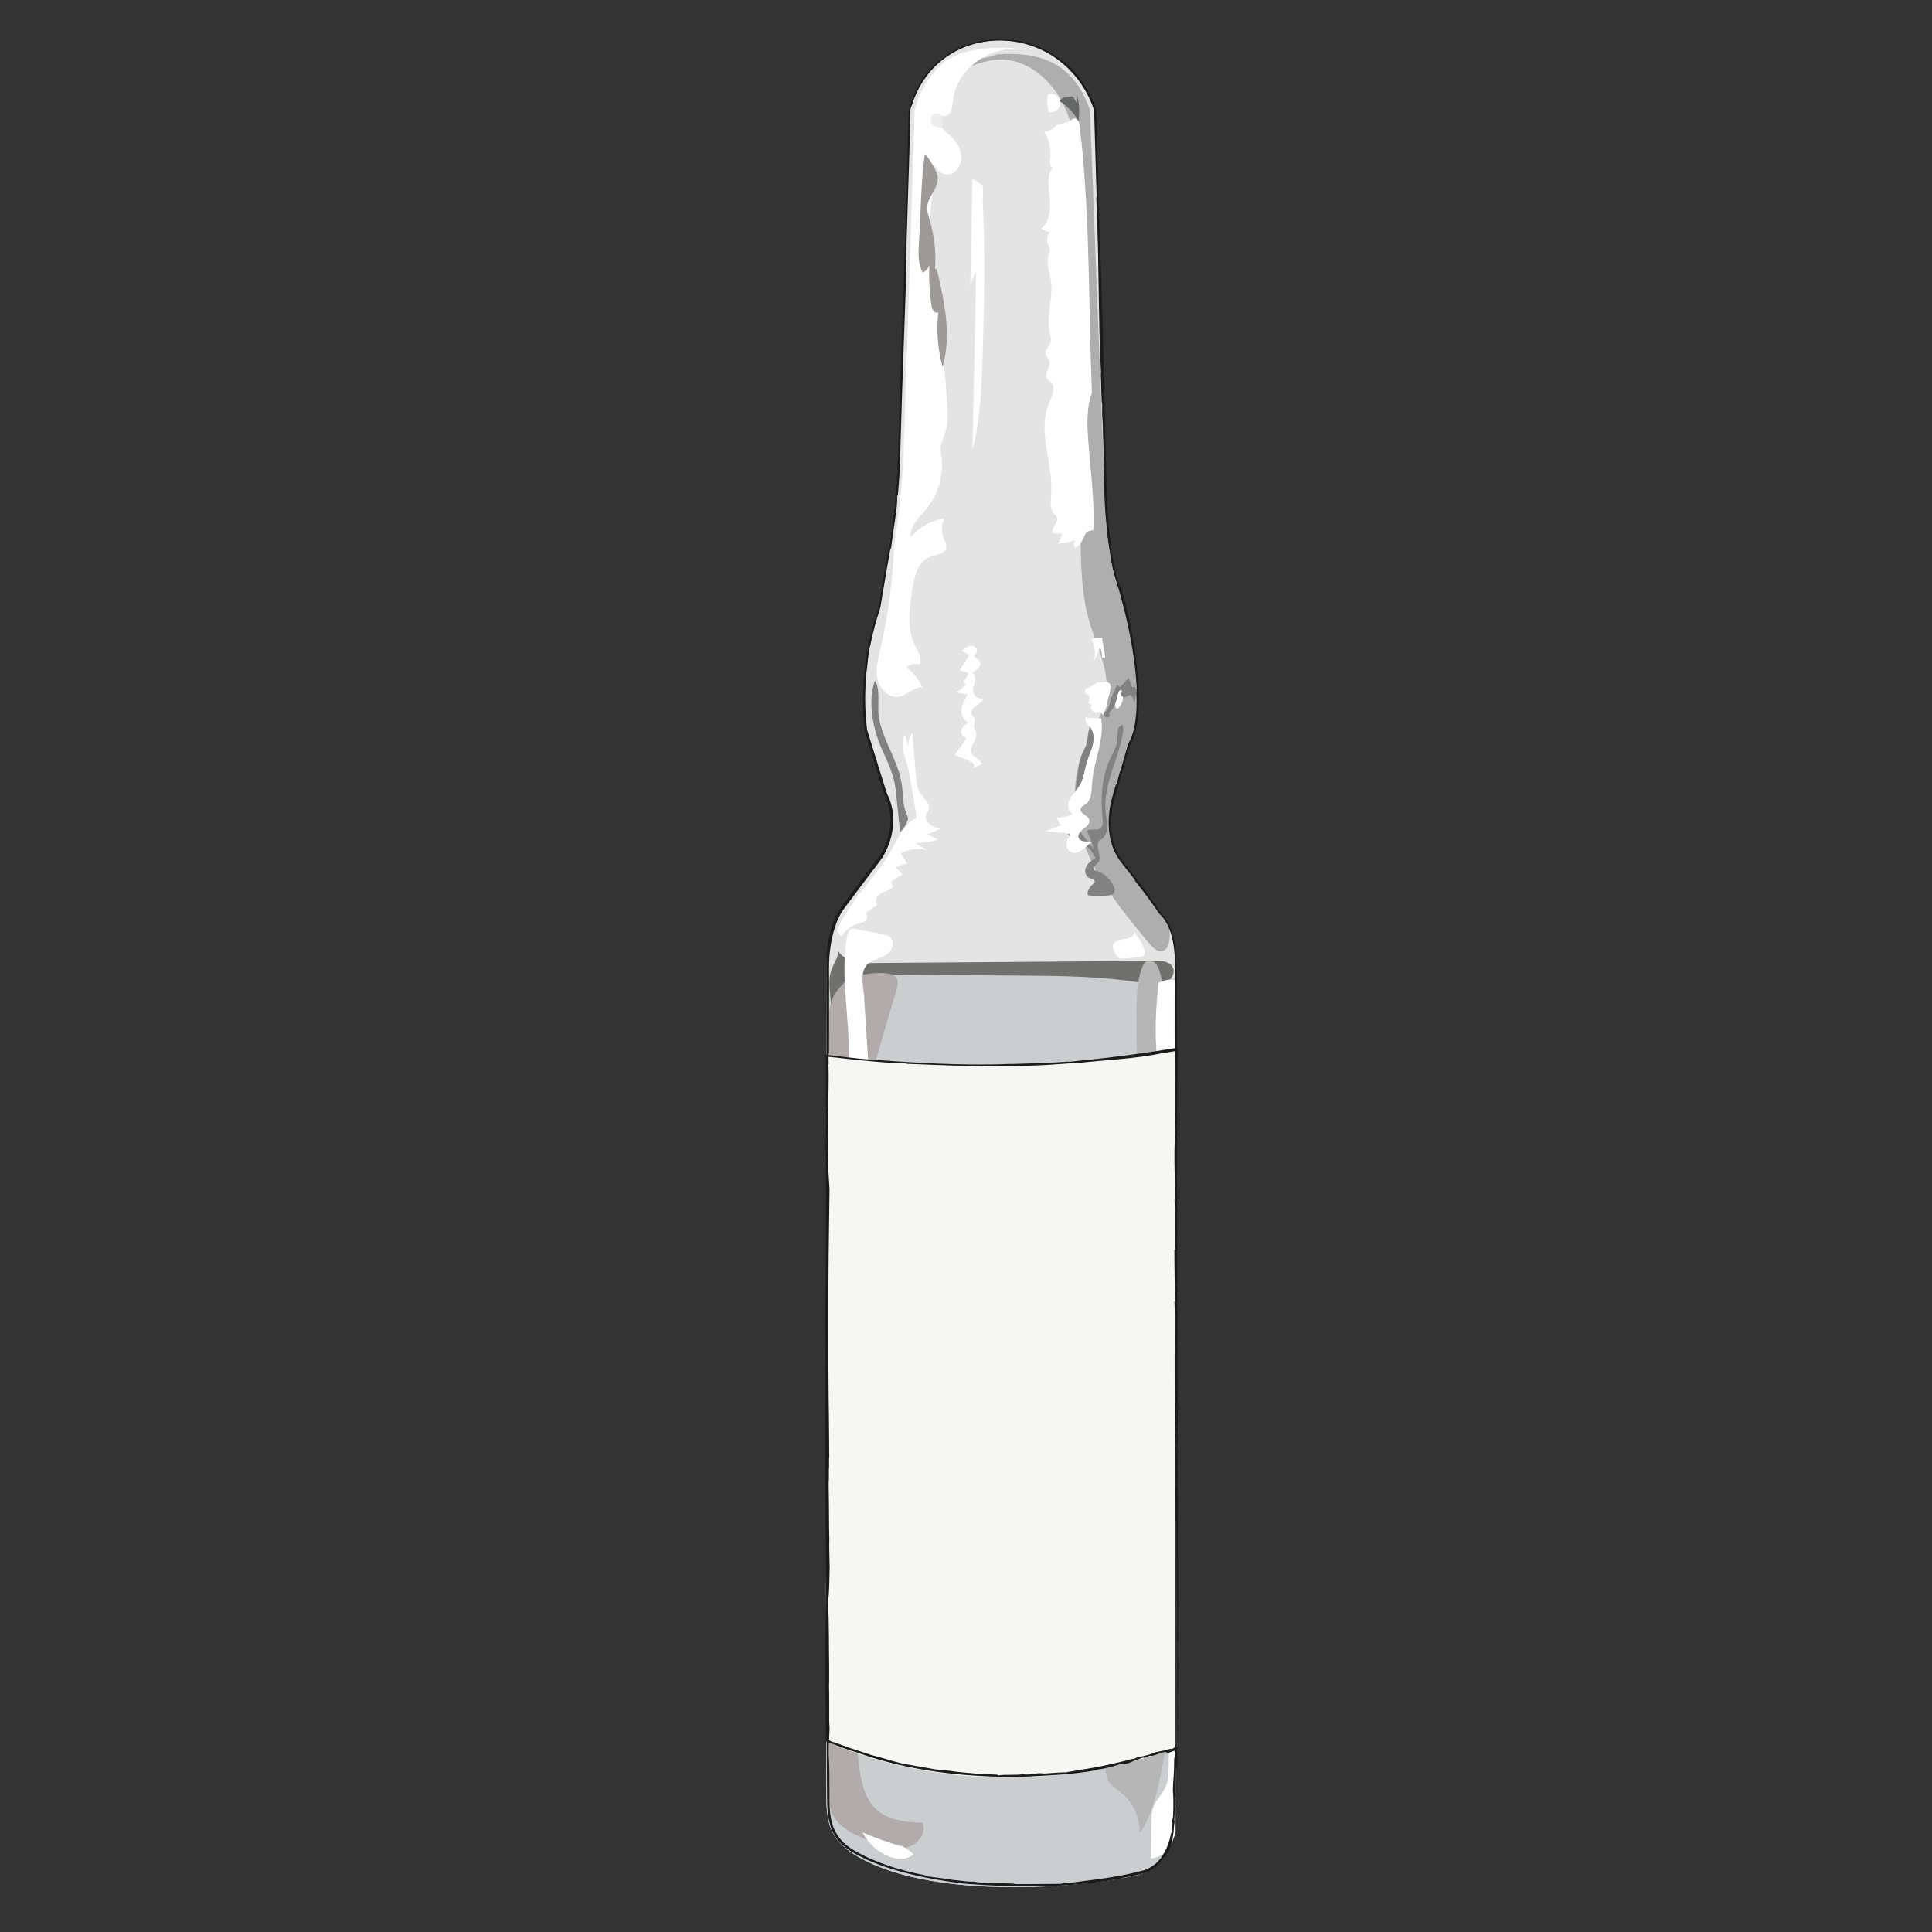 <?xml version="1.0" encoding="iso-8859-1"?>
<!-- Generator: Adobe Illustrator 24.3.0, SVG Export Plug-In . SVG Version: 6.00 Build 0)  -->
<svg version="1.1" xmlns="http://www.w3.org/2000/svg" xmlns:xlink="http://www.w3.org/1999/xlink" x="0px" y="0px"
	 viewBox="0 0 400 400" style="enable-background:new 0 0 400 400;" xml:space="preserve">
<rect x="0" y="0" width="400" height="400" fill="#333333" stroke="none"/>
<style type="text/css">
	.st0{fill:#E4E4E4;}
	.st1{fill:#CACECE;}
	.st2{fill:#70706E;}
	.st3{fill:#AEAEAE;}
	.st4{fill:#FFFFFF;}
	.st5{fill:#B6B6B6;}
	.st6{fill:#B2ABAB;}
	.st7{fill:none;}
	.st8{fill:#676868;}
	.st9{fill:#F6F7F5;}
	.st10{fill:#1B1B1B;}
	.st11{fill:#828282;}
	.st12{fill:#EDEDED;}
	.st13{fill:#9E9A9A;}
</style>
<g id="&#x672C;&#x4F53;">
	<g>
		<path class="st0" d="M243.37,379.28c0,0-0.32,1.36-1.15,3.02c-0.01,0.01-0.01,0.01-0.01,0.01c-0.94,1.89-2.53,4.18-5.04,5.33
			c-4.72,2.16-43.01,7.28-60.41-3.77c-4.04-2.7-5.52-5.26-5.66-10.79c-0.12-5.17-0.02-152.21,0-171.09c0-1.3,0-1.99,0-1.99
			s-0.13-7.91,3.51-12.54s7.55-9.89,7.55-9.89s4.58-6.47,1.08-13.21c-2.16-6.74-4.05-13.21-4.05-13.21s-0.12-0.75-0.22-2.09
			c-0.32-4.02-0.53-13.34,2.92-23.26c1.89-9.31,3.64-21.17,4.04-29.13c0.31-5.96,1.52-44.55,2.11-63.46
			c0.2-6.3,0.32-10.42,0.32-10.42c2.07-7.74,7.65-12.4,14-13.92c1.13-0.26,2.28-0.43,3.44-0.5c8.46-0.52,17.39,4.25,20.85,14.42
			l1.89,74.15c0,0,0,18.88,3.5,25.89c2.63,8.96,5.26,25.48,1.62,31.28l-3.23,11.06c0,0-2.56,7.95,1.88,13.48
			c4.45,5.53,7.82,10.52,7.82,10.52s0.77,0.55,1.57,2.05c0.15,0.28,0.3,0.59,0.44,0.94c0.7,1.68,1.29,4.2,1.23,7.84
			c-0.01,0.44-0.01,1.33-0.02,2.6v0.31C243.25,227.13,243.37,379.28,243.37,379.28z"/>
	</g>
	<path class="st1" d="M243.37,379.28c0,0-0.32,1.36-1.15,3.02c-0.01,0.01-0.01,0.01-0.01,0.01c-0.94,1.89-2.53,4.18-5.04,5.33
		c-4.72,2.16-43.01,7.28-60.41-3.77c-4.04-2.7-5.52-5.26-5.66-10.79c-0.12-5.17-0.02-152.21,0-171.09
		c16.36-1.25,32.78-1.56,49.18-0.92c7.7,0.3,15.39,0.81,23.07,1.53v0.31C243.25,227.13,243.37,379.28,243.37,379.28z"/>
</g>
<g id="&#x30C4;&#x30E4;">
	<path class="st2" d="M180.529,199.385c19.583-0.151,39.167-0.303,58.75-0.454c1.28-0.01,2.797,0.106,3.455,1.203
		c0.742,1.237-0.256,2.921-1.601,3.443s-2.848,0.242-4.269-0.005c-8.374-1.458-16.92-1.525-25.42-1.589
		c-10.554-0.079-21.107-0.158-31.661-0.236c-2.028-0.015-4.535,0.276-5.27,2.165c-0.416,1.069-0.066,2.262,0.207,3.377
		c1.318,5.385,0.682,11.226-1.762,16.201c0.723-1.471-0.362-5.69-0.462-7.385c-0.151-2.574-0.291-5.149-0.421-7.725
		c-0.11-2.182-0.62-4.778-0.142-6.931c0.357-1.61,1.552-2.811,1.627-4.514C175.061,199.217,178.048,199.405,180.529,199.385z"/>
	<path class="st3" d="M242.12,194.59c-0.1,0.92-0.43,1.97-1.3,2.28c-1.06,0.37-2.08-0.58-2.79-1.44
		c-4.59-5.5-9.24-11.08-12.28-17.57s-4.35-14.1-2.01-20.87c1.61-4.66,4.87-8.8,5.32-13.71c0.46-5.01-2.09-9.72-3.51-14.55
		c-1.72-5.85-1.77-12.04-1.82-18.14c-0.18-23.28-0.35-46.56-0.53-69.84c-0.04-5.78-0.11-11.7-2.15-17.11
		c-2.03-5.41-6.46-10.3-12.17-11.2c-4.47-0.7-7.84,1.75-11.97,2.18c1.79-2.57,5.892-1.914,9.562-3.384
		c8.46-0.52,15.718,1.384,19.178,11.554l2.89,74.15c0,0,0,18.88,3.5,25.89c2.63,8.96,5.26,25.48,1.62,31.28l-3.23,11.06
		c0,0-2.56,7.95,1.88,13.48c4.45,5.53,7.82,10.52,7.82,10.52s1.09,0.77,2.01,2.99C242.2,192.96,242.21,193.77,242.12,194.59z"/>
	<path class="st4" d="M218.779,19.786c-0.529-0.328-1.179-0.453-1.792-0.345c-0.238,1.214-0.188,2.483,0.143,3.674
		c0.87,0.287,1.923-0.209,2.255-1.063c0.332-0.854-0.109-1.931-0.945-2.307"/>
	<path class="st4" d="M221.42,25.083c-0.496,0.369-2.552,0.635-2.968,1.092c-0.588,0.645-1.43,1.053-2.301,1.114
		c1.037,1.559,1.514,3.482,1.326,5.344c-0.079,0.782-0.198,1.744,0.447,2.193c-1.228,1.603-0.873,3.854-0.635,5.859
		c0.281,2.361,0.165,5.102-1.659,6.627c0.516,0.418,1.16,0.678,1.822,0.735c-0.626,0.644-0.834,1.66-0.512,2.498
		c0.125,0.325,0.322,0.625,0.385,0.968c0.105,0.565-0.17,1.12-0.311,1.677c-0.41,1.619,0.314,3.281,0.571,4.931
		c0.533,3.423-0.964,6.944-0.307,10.346c0.165,0.854,0.461,1.754,0.15,2.566c-0.298,0.78-1.135,1.427-0.975,2.247
		c0.105,0.538,0.621,0.907,0.792,1.427c0.391,1.188-1.138,2.497-0.533,3.592c0.214,0.387,0.64,0.601,0.934,0.93
		c1.009,1.127,0.138,2.855-0.457,4.246c-2.526,5.909,0.977,12.652,0.447,19.057c-0.108,1.311-0.331,2.81,0.553,3.783
		c0.214,0.236,0.488,0.429,0.623,0.717c0.516,1.098-1.324,2.245-0.872,3.371c0.643,0.029,1.285,0.058,1.928,0.087
		c-0.102,0.76-0.414,1.492-0.892,2.092c1.227-0.085,2.442-0.347,3.595-0.774c-0.288,0.467-0.309,1.087-0.054,1.573
		c0.991-0.046,1.798-1.912,2.199-2.819s0.99-0.418,1.708-0.899c0.254-6.723-0.966-14.394-1.273-21.115
		c-0.11-2.418,0.105-5.312,0.914-7.29c-0.745-17.757-0.317-35.583-2.336-53.241c-0.087-0.757-0.048-2.295-0.463-2.934
		C222.725,24.247,222.297,24.432,221.42,25.083z"/>
	<path class="st5" d="M235.285,209.51c0.222,22.641,0.445,45.281,0.667,67.922c0.052,5.283,0.104,10.571-0.189,15.847
		c-1.351,24.342-10.012,48.384-7.014,72.578c0.14,1.127,0.323,2.298,0.978,3.225c0.61,0.862,1.556,1.41,2.382,2.069
		c2.514,2.005,3.984,5.253,3.83,8.465c2.181-3.133,3.228-6.905,4.044-10.635c3.557-16.248,3.434-33.047,3.296-49.679
		c-0.218-26.187-0.436-52.375-0.654-78.562c-0.087-10.429-0.17-20.898-1.522-31.257c-0.254-1.944-0.185-8.883-2.135-10.262
		C235.427,196.716,235.266,207.546,235.285,209.51z"/>
	<path class="st6" d="M178.041,232.195c-1.219,5.083-2.298,10.223-2.62,15.441c-0.281,4.557,0.017,9.128,0.226,13.689
		c1.58,34.516-1.996,69.266,2.126,103.572c0.437,3.639,1.142,7.612,3.945,9.973c2.495,2.102,6.007,2.37,9.265,2.541
		c0.919,2.068-0.946,4.51-3.141,5.061c-2.195,0.551-4.483-0.202-6.621-0.945c-3.526-1.227-7.41-2.767-8.969-6.159
		c-0.834-1.815-0.85-3.884-0.85-5.882c-0.005-27.348-0.011-54.696-0.016-82.044c-0.001-6.011-0.002-12.022-0.004-18.033
		c-0.004-18.406-0.007-36.813-0.011-55.219c-0.001-3.304,0.1-6.904,2.208-9.447c2.108-2.543,5.754-3.348,8.923-3.303
		c4.769,0.067,3.42,2.453,2.304,6.191C182.376,215.768,180.021,223.934,178.041,232.195z"/>
	<path class="st4" d="M228.402,132.06c-0.819-0.108-1.663-0.022-2.444,0.248c0.811,1.467,0.965,3.281,0.413,4.864
		c0.472-1.053,0.944-2.106,1.416-3.159c0.245,0.695,0.389,1.426,0.425,2.162c0.208-0.01,0.417-0.02,0.625-0.03
		c-0.224-1.363-0.448-2.726-0.672-4.089"/>
	<path class="st4" d="M229.439,141.511c-1.009-0.274-2.223-0.503-2.989,0.21c-0.386,0.36-0.562,0.888-0.691,1.4
		c-0.208,0.828-0.333,1.677-0.371,2.529c1.272,0.275,2.383,1.205,2.879,2.409c1.276-1.864,1.443-4.43,0.42-6.444"/>
	<path class="st4" d="M232.495,143c-0.429-0.173-0.977,0.061-1.149,0.49c-0.139,0.348-0.047,0.743-0.101,1.113
		c-0.059,0.406-0.293,0.767-0.375,1.169c-0.082,0.402,0.077,0.919,0.481,0.993c0.993-0.776,1.42-2.204,1.015-3.398"/>
	<path class="st4" d="M234.797,193.158c-0.154,0.928-1.329,1.205-2.263,1.314c-0.934,0.108-2.109,0.515-2.118,1.455
		c-0.002,0.239,0.08,0.469,0.162,0.694c0.261,0.714,0.606,1.507,1.322,1.761c0.362,0.128,0.76,0.09,1.142,0.051
		c0.894-0.092,1.788-0.184,2.682-0.275c0.441-0.045,0.938-0.123,1.188-0.489c0.279-0.409,0.107-0.963-0.095-1.415
		c-0.495-1.111-1.116-2.165-1.849-3.135"/>
	<path class="st4" d="M243.37,379.28c0,0-0.32,1.36-1.15,3.02c-0.01,0.01-0.01,0.01-0.01,0.01c-0.96,1.35-2.23,2.3-3.92,2.47
		c0.02-2.34,0.04-4.69,0.06-7.03c0.01-1.4,0.03-2.84,0.62-4.1c0.54-1.16,1.51-2.07,2.11-3.19c0.86-1.62,0.89-3.53,0.9-5.36
		c0.15-22.71,0.05-45.42-0.3-68.12c-0.24-15.43-0.58-30.85-0.93-46.27c-0.1-4.49-0.2-8.99-0.3-13.48c-0.1-4.21-0.19-8.41-0.49-12.61
		c-0.22-3.22-0.56-6.44-0.66-9.66c-0.11-3.83,0.14-7.67,0.55-11.48c1.4-0.64,2.55-0.8,3.5-0.57
		C243.25,227.13,243.37,379.28,243.37,379.28z"/>
	<path class="st4" d="M184.566,196.492c0.434-0.799,0.4-1.916-0.296-2.503c-0.399-0.336-0.935-0.448-1.447-0.548
		c-1.811-0.354-3.622-0.708-5.433-1.062c-0.431-0.084-0.904-0.163-1.288,0.051c-0.469,0.261-0.623,0.851-0.718,1.379
		c-1.844,10.232,1.742,20.896-0.301,31.09c-0.285,1.423-0.624,3.082,0.324,4.181c0.105-0.778,1.406-0.72,1.782-0.03
		s0.144,1.534-0.041,2.298c-0.184,0.763-0.271,1.68,0.291,2.229c2.753-2.023,2.804-6.043,2.588-9.453
		c-0.378-5.961-0.756-11.922-1.133-17.883c-0.132-2.082-0.902-4.739,0.545-6.419C180.777,198.268,183.446,198.555,184.566,196.492z"
		/>
	<path class="st4" d="M186.727,382.317c-2.758-0.835-5.475-1.81-8.135-2.919c1.167,2.298,3.221,4.131,5.637,5.029
		c1.621,0.603,3.669,0.7,4.865-0.55c-1.011-0.955-2.213-1.708-3.514-2.202"/>
	<path class="st4" d="M277.888,249.573c-0.18,0-0.36,0-0.539,0"/>
	<path class="st7" d="M155.62,75.488c0.045-0.287-0.555-0.248-0.474,0.03"/>
	<path class="st7" d="M255.775,80.36c-0.09,0-0.18,0-0.27,0"/>
	<path class="st4" d="M201.321,37.293c-0.143,7.363-0.286,14.726-0.428,22.089c0.239-1.114,0.648-2.192,1.207-3.186
		c-0.25,12.32-0.5,24.641-0.751,36.961c1.618-6.521,1.908-13.289,2.113-20.005c0.066-2.167,0.124-4.335,0.174-6.503
		c0.126-5.498,0.201-10.998,0.11-16.496c-0.046-2.81-0.155-5.616-0.267-8.424c-0.029-0.731,0.251-2.77-0.103-3.3
		C203.242,38.231,201.332,36.715,201.321,37.293z"/>
	<path class="st8" d="M223.007,21.446c-0.134-0.212-0.671-1.144-0.805-1.356c-0.535-0.299-0.688,0.114-1.3,0.065
		s-1.295,0.236-1.51,0.81c1.632,0.989,2.988,2.429,3.876,4.118c0.328-1.856,0.207-3.789-0.35-5.589L223.007,21.446z"/>
	<g>
		<path class="st9" d="M243.35,361.97c-22.177,7.918-48.788,8.749-72.308-1.431c-0.04-28.71,0.018-105.849,0.038-142.049
			c24.156,3.173,50.093,2.903,72.24-0.98C243.29,252.09,243.33,327.82,243.35,361.97z"/>
		<g>
			<g>
				<g>
					<g>
						<polygon class="st10" points="244.019,361.97 244.056,361.765 243.952,361.235 						"/>
						<path class="st10" d="M243.787,358.482c-0.019,0.102-0.05,0.053-0.069,0.157l0.297,2.047
							C244.183,359.771,243.675,359.085,243.787,358.482z"/>
						<path class="st10" d="M243.817,357.879c0.069-0.795-0.07-1.124-0.117-1.309C243.807,356.848,243.667,358.052,243.817,357.879z
							"/>
						<path class="st10" d="M243.733,287.938c0.003,0.074,0.006,0.172,0.009,0.246C243.747,288.06,243.742,287.98,243.733,287.938z"
							/>
						<path class="st10" d="M243.257,269.69l-0.111-0.191c0.199,3.404-0.002,7.245,0.085,10.847l-0.039-0.244
							c-0.041,9.137,0.146,17.564,0.232,26.63c-0.012-0.141-0.045-0.189-0.057-0.335c0.039,0.437,0.11,0.922,0.1,1.413
							c-0.025,0.128-0.052-0.137-0.063-0.295c-0.183,1.914,0.118,5.623-0.024,6.82c0.02,0.538,0.096,0.776,0.154,0.476
							c0.048,7.096,0.085,14.687,0.231,21.914c-0.025,0.348-0.075,0.411-0.138,0.316c0.299,6.177,0.182,12.651,0.135,18.972
							c0.078,0.242,0.083-0.645,0.164-0.022c0.097-2.032-0.192-3.721-0.05-5.565l0.075,0.236c0.048-1.341-0.19-0.272-0.093-1.663
							c0.063-0.548,0.096,0.137,0.102-0.118c-0.032-2.85,0.036-5.823-0.148-8.506c0.164-0.663,0.005-3.062,0.162-4.116
							c-0.065-0.737-0.048-1.477-0.157-1.758c0.085-9.975-0.076-20.166-0.066-30.384c-0.318-4.782,0.059-10.508-0.049-16.184
							c0.011-0.039,0.023-0.032,0.033,0.006c-0.079-1.85-0.116-4.546-0.078-6.755l-0.134-1.871
							c0.273-13.288,0.076-26.868,0.188-40.365c0.044-7.678,0.085-14.893,0.125-22.044l-3.31,0.537
							c-0.901,0.152-1.803,0.296-2.709,0.418c-1.809,0.266-3.622,0.527-5.451,0.747c-3.653,0.481-7.361,0.861-11.171,1.24
							c0.017-0.032-0.104-0.042,0.279-0.077c-4.293,0.33-8.217,0.405-12.268,0.53l0.012-0.032
							c-10.062,0.454-20.94-0.306-30.614-1.02c-1.178-0.13-2.374-0.238-3.613-0.392c-1.28-0.157-2.61-0.32-4.023-0.494
							c0.026,9.628,0.055,20.221,0.083,30.266l-0.063-0.029c0.13,10.012-0.206,19.687-0.108,29.677
							c-0.146,10.273,0.355,21.126,0.161,31.486c-0.311,6.41,0.349,14.83,0.028,20.851c-0.243,6.185-0.287,12.278-0.236,18.37
							c0.046,3.046,0.091,6.092,0.137,9.15l0.048,2.309c-0.035,0.124,0.078,0.146,0.174,0.178l0.276,0.104l0.539,0.202l1.078,0.404
							l2.16,0.808c0.724,0.26,1.468,0.469,2.202,0.706c5.359,1.937,10.942,3.21,16.531,3.998c5.596,0.779,11.195,1.051,16.715,1.098
							c5.21-0.345,11.023-0.398,16.762-1.539l-0.219-0.037c1.049-0.084,2.18-0.389,3.213-0.659c1.024-0.314,1.951-0.593,2.628-0.574
							l-0.211,0.067c1.126-0.077,2.397-1.008,3.091-1.007l0.149-0.134c1.28-0.392,0.179,0.053,1.183-0.197
							c0.371-0.117,0.097-0.195,0.891-0.369c0.287,0.334,3.101-1.068,3.314-0.715c-0.698,0.232,1.144-0.215-0.397,0.387
							c0.46-0.109,2.595-0.841,2.344-0.939c0.119-0.239,0.894-0.675-0.442-0.361l-0.216,0.212c-0.48,0.02-0.353,0.048-0.542,0.005
							c-1.695,0.545-1.98,0.437-3.211,0.762c0.013,0,0.026-0.001,0.01,0.012c-0.789,0.396-1.976,0.633-2.644,0.801l-0.285,0.005
							c-0.441-0.031-1.865,0.841-1.413,0.441c-3.488,0.92-7.529,1.86-11.532,2.387c-0.272,0.092-1.037,0.205-1.62,0.302
							c-0.586,0.081-0.993,0.139-0.542,0.191c-1.036-0.133-4.017,0.192-5.132,0.228c0.04-0.023,0.086-0.05,0.26-0.052
							c-2.173-0.17-2.541,0.457-4.58,0.163c-0.311,0.233-3.674,0.026-4.821,0.248c-0.249-0.062-0.331-0.115-0.24-0.156
							c-1.821-0.052-3.737-0.115-5.574-0.315c-0.919-0.087-1.822-0.151-2.683-0.25c-0.859-0.114-1.681-0.223-2.444-0.324
							c-0.659-0.032-1.386-0.086-2.135-0.193c-0.744-0.134-1.517-0.272-2.279-0.409c-0.762-0.133-1.513-0.264-2.212-0.386
							c-0.696-0.141-1.345-0.251-1.914-0.303c-0.904-0.258-2.107-0.513-3.366-0.913c-1.263-0.385-2.626-0.755-3.899-1.071
							c0.084,0.014,0.167,0.034,0.253,0.043c-1.404-0.459-2.983-0.976-4.451-1.457c-1.449-0.536-2.792-1.028-3.773-1.316
							c-0.088-0.074-0.183-0.145-0.285-0.214c-0.099-0.068-0.08-0.084-0.108-0.115c-0.024-0.018,0-0.059,0.012-0.087l0.017-0.037
							l0.014-0.212c0.028-0.592,0.058-1.234,0.088-1.878c-0.133-1.985-0.093-5.993-0.213-9.022c0.133-0.464-0.056-2.499,0.137-2.656
							c-0.37-8.487-0.237-18.982,0.047-28.046l0.014,0.131c-0.106-1.176-0.339-2.531-0.476-3.728
							c0.017-0.118,0.049-0.104,0.048,0.147c-0.035-1.656,0.155-3.204,0.12-4.857c0.032,0.014,0.032,0.014,0.062,0.282
							c-0.085-1.551,0.155-3.207,0.006-5.038l0.051-0.103l-0.071-1.165c0.064,0.028,0.16,0.073,0.139,0.695
							c0.066-14.212-0.261-28.882-0.209-43.473l0.06,0.535l-0.108-2.829c0.032,0.016,0.048,0.15,0.062,0.285
							c0.109-3.604-0.07-7.344-0.042-10.856c0.031,0.016,0.093,0.548,0.128,0.056c-0.173-2.6,0.227-4.176-0.134-5.478
							c0.017-0.121,0.098-0.203,0.127,0.061c-0.118-7.234-0.109-14.661-0.049-21.949c-0.032-0.706-0.065-1.423-0.099-2.172
							l0.706,0.06l1.02,0.105c0.682,0.076,1.369,0.153,2.06,0.23c1.383,0.144,2.78,0.29,4.181,0.435
							c2.803,0.267,5.621,0.499,8.358,0.556l-0.035,0.063c8.157,0.326,16.816,0.703,25.279,0.4c3.514-0.102,5.882-0.297,9.403-0.544
							l0.094,0.074c5.897-0.729,12.482-0.868,18.561-2.203l-0.405,0.178c0.576-0.207,2.069-0.391,2.638-0.511
							c0.014,0.345,0.052,0.58,0.155,0.422l-0.089,1.111c0.389,4.212-0.177,7.665,0.075,12.826l-0.07-0.339
							c0.054,1.372,0.098,2.972,0.034,3.988c-0.01-0.159-0.031-0.085-0.049-0.411c-0.275,4.298,0.031,9.081,0.021,13.616
							l-0.13-0.514c0.153,2.192,0.012,6.212,0.082,9.094l-0.061-0.175l0.086,1.458l-0.123,0.038
							C243.135,262.502,243.241,266.031,243.257,269.69z"/>
						<path class="st10" d="M243.404,307.515c0.001-0.011,0.003-0.027,0.004-0.04C243.397,307.363,243.398,307.418,243.404,307.515z
							"/>
						<path class="st10" d="M238.582,362.943c0.168-0.039,0.306-0.071,0.447-0.104C238.989,362.829,238.724,362.907,238.582,362.943
							z"/>
					</g>
				</g>
			</g>
		</g>
	</g>
	<g>
		<g>
			<g>
				<g>
					<g>
						<polygon class="st10" points="244.019,361.968 244.056,361.564 243.952,360.518 						"/>
						<path class="st10" d="M243.786,355.088c-0.019,0.201-0.05,0.104-0.069,0.309l0.297,4.039
							C244.182,357.63,243.674,356.277,243.786,355.088z"/>
						<path class="st10" d="M243.816,353.899c0.069-1.568-0.071-2.217-0.118-2.582C243.806,351.864,243.666,354.239,243.816,353.899
							z"/>
						<path class="st10" d="M243.722,215.913c0.002,0.146,0.006,0.34,0.008,0.486C243.735,216.153,243.731,215.996,243.722,215.913z
							"/>
						<path class="st10" d="M235.112,182.359l-0.316-0.232c1.766,2.181,3.518,4.551,5.228,7.057c0.015,0.018,0.026,0.04,0.044,0.056
							l0.055,0.046c0.759,0.674,1.319,1.575,1.731,2.518c0.449,0.934,0.734,1.942,0.948,2.957c0.429,2.04,0.478,4.125,0.458,6.171
							l-0.035-0.482c-0.121,18.031,0.11,34.654,0.188,52.54c-0.024-0.278-0.033-0.374-0.058-0.661
							c0.039,0.862,0.11,1.819,0.101,2.787c-0.025,0.252-0.052-0.271-0.063-0.581c-0.183,3.776,0.119,11.094-0.022,13.455
							c0.02,1.062,0.097,1.531,0.154,0.939c0.05,13.999,0.088,28.976,0.235,43.233c-0.025,0.686-0.075,0.811-0.138,0.623
							c0.3,12.186,0.184,24.96,0.139,37.429c0.079,0.478,0.083-1.272,0.164-0.044c0.097-4.009-0.193-7.342-0.052-10.978l0.076,0.466
							c0.048-2.646-0.191-0.535-0.094-3.281c0.063-1.082,0.096,0.27,0.102-0.233c-0.032-5.623,0.035-11.487-0.15-16.782
							c0.164-1.308,0.004-6.042,0.161-8.12c-0.065-1.455-0.049-2.914-0.158-3.467c0.083-19.679-0.08-39.785-0.072-59.945
							c-0.318-9.435,0.053-20.731-0.048-31.929c0.011-0.077,0.023-0.064,0.032,0.011c-0.071-3.649-0.096-8.97-0.049-13.326
							c-0.04-1.229-0.059-2.452-0.118-3.695c-0.018-1.737-0.189-3.488-0.642-5.196c-0.471-1.688-1.171-3.408-2.545-4.688
							l-0.03-0.024c-0.01-0.008-0.015-0.021-0.023-0.031c-1.577-2.332-3.266-4.673-4.986-6.953c-0.864-1.142-1.74-2.278-2.637-3.398
							c-0.866-1.103-1.544-2.323-1.975-3.656c-0.872-2.664-0.828-5.584-0.285-8.348c0.284-1.367,0.767-2.74,1.147-4.128l1.212-4.151
							l1.203-4.109c0.727-1.232,1.133-2.739,1.399-4.161c0.483-2.898,0.442-5.825,0.275-8.72c-0.392-5.795-1.39-11.525-2.85-17.134
							l-0.378-1.372c-0.014-0.051-0.03-0.121-0.08-0.23l-0.067-0.158l-0.133-0.316l-0.267-0.631
							c-0.307-0.863-0.606-1.735-0.809-2.634c-0.468-1.78-0.751-3.603-1.02-5.409c-0.486-3.626-0.76-7.241-0.91-10.828
							c-0.168-7.194-0.333-14.258-0.497-21.298c-0.344-14.09-0.748-28.08-1.333-42.805c0.032,0.038,0.043-0.201,0.075,0.56
							c-0.111-4.251-0.217-8.313-0.321-12.313c-0.023-1-0.045-1.996-0.068-2.991l-0.017-0.745c-0.003-0.09,0.01-0.337-0.071-0.466
							l-0.135-0.353l-0.544-1.409c-0.823-1.839-1.867-3.583-3.156-5.155l0.041,0c-3.222-3.881-7.96-6.643-13.099-7.319
							c-2.557-0.355-5.192-0.269-7.72,0.323c-2.527,0.604-4.937,1.712-7.015,3.27c-2.088,1.539-3.836,3.531-5.104,5.771
							c-0.639,1.118-1.168,2.293-1.58,3.503c-0.096,0.304-0.209,0.604-0.291,0.912l-0.132,0.459
							c-0.011,0.07-0.068,0.166-0.059,0.274l-0.007,0.246l-0.053,1.885c-0.119,5.018-0.235,9.951-0.348,14.739
							c-0.388,11.654-0.801,24.069-1.219,36.655c-0.199,6.293-0.399,12.629-0.599,18.934c-0.078,3.153-0.377,6.286-0.714,9.395
							c-0.353,3.108-0.744,6.196-1.236,9.241l-0.052-0.066c-0.417,2.433-0.833,4.855-1.247,7.27
							c-0.211,1.207-0.422,2.412-0.633,3.615c-0.122,1.227-0.674,2.328-0.972,3.517c-1.382,4.682-2.126,9.522-2.33,14.378
							c-0.084,2.429-0.073,4.864,0.18,7.293l0.092,0.912c0.022,0.144,0.011,0.313,0.074,0.471l0.131,0.436l0.527,1.745l1.057,3.494
							c0.71,2.33,1.422,4.664,2.136,7.005c1.059,2.237,1.669,4.604,1.378,7.05c-0.137,1.241-0.45,2.465-0.904,3.639
							c-0.468,1.166-1.008,2.32-1.814,3.3c-1.55,2.041-3.109,4.093-4.674,6.153c-0.779,1.032-1.56,2.067-2.342,3.103
							c-0.801,1.046-1.435,2.214-1.915,3.434c-0.962,2.447-1.409,5.061-1.568,7.669c-0.038,10.45,0.103,20.907-0.014,31.129
							c-0.311,12.646,0.349,29.258,0.027,41.138c-0.486,24.406-0.179,48.081,0.107,72.48c-0.013,5.627-0.026,11.252-0.038,16.865
							c0.016,2.806,0.033,5.609,0.049,8.407c0.067,2.791-0.114,5.614,0.396,8.335c0.272,1.348,0.72,2.674,1.512,3.788
							c0.762,1.136,1.844,2.016,2.987,2.764c0.578,0.371,1.193,0.682,1.812,0.987c0.619,0.303,1.222,0.638,1.851,0.916l1.917,0.77
							l0.958,0.383l0.983,0.316c5.227,1.732,10.649,2.722,16.053,3.37c5.145,0.409,10.571,0.65,16.151,0.534
							c5.575-0.122,11.312-0.593,16.958-1.738l-0.419-0.001c1.03-0.113,2.096-0.357,3.16-0.626c0.531-0.137,1.064-0.274,1.591-0.41
							c0.276-0.097,0.501-0.237,0.75-0.352c0.245-0.116,0.484-0.236,0.694-0.402c0.914-0.55,1.571-1.335,2.151-2.015
							c0.53-0.728,0.949-1.406,1.296-1.962c-0.048,0.139-0.11,0.271-0.177,0.401c0.578-0.951,0.895-2.22,1.043-3.372
							c0.16-1.156,0.161-2.205,0.323-2.854l-0.062-0.357c0.072-2.628,0.136-0.305,0.191-2.341c-0.012-0.768-0.161-0.292-0.113-1.894
							c0.36-0.348-0.088-6.477,0.316-6.66c0.002,1.446,0.153-2.267,0.243,0.981c0.04-0.926,0.013-5.358-0.158-4.96
							c-0.184-0.378-0.346-2.109-0.481,0.585l0.134,0.541c-0.131,0.908-0.065,0.69-0.164,1.015c-0.012,3.52-0.205,3.99-0.281,6.514
							c0.004-0.025,0.008-0.05,0.014-0.011c0.153,1.717,0.091,4.127,0.03,5.459l-0.097,0.533c-0.103,0.4-0.096,1.378-0.16,2.122
							c-0.043,0.749-0.13,1.256-0.146,0.72c-0.309,1.707-0.868,3.453-1.904,4.936c-0.993,1.497-2.579,2.643-4.403,3.017
							c-3.797,0.978-7.793,1.593-11.744,2.048c-0.55,0.098-2.063,0.294-3.228,0.377c-1.164,0.092-1.972,0.17-1.097,0.206
							c-2.005,0.004-7.927,0.08-10.127,0.053c0.082-0.021,0.177-0.045,0.52-0.037c-4.252-0.351-5.069,0.152-9.032-0.483
							c-0.323,0.113-2.124-0.118-4.129-0.343c-1.993-0.311-4.192-0.613-5.32-0.726c-0.473-0.15-0.624-0.231-0.44-0.239
							c-3.523-0.666-7.179-1.673-10.504-3.072c-0.417-0.171-0.833-0.341-1.245-0.51c-0.395-0.202-0.788-0.403-1.178-0.603
							c-0.773-0.406-1.563-0.774-2.249-1.227c-1.38-0.899-2.507-1.972-3.18-3.206c-0.657-1.007-1.057-2.337-1.27-3.768
							c-0.208-1.437-0.221-2.973-0.208-4.516c0.003-3.069-0.005-6.045-0.164-8.29c0.06-3.724,0.189-9.751,0.068-14.951l0.037,0.505
							c-0.017-5.867-0.031-13.196-0.22-17.22c0.288-1.735,0.231-4.271,0.324-6.807c-0.133-3.917-0.093-11.824-0.213-17.8
							c0.133-0.916-0.056-4.931,0.137-5.239c-0.37-16.745-0.237-37.451,0.047-55.331l0.014,0.259
							c-0.106-2.32-0.339-4.994-0.476-7.356c0.017-0.232,0.049-0.205,0.048,0.29c-0.035-3.266,0.155-6.32,0.12-9.582
							c0.032,0.027,0.032,0.027,0.062,0.556c-0.085-3.061,0.155-6.326,0.006-9.94l0.051-0.202l-0.071-2.298
							c0.064,0.056,0.159,0.145,0.138,1.372c0.006-3.505,0.012-7.024,0.018-10.555c0-1.766-0.001-3.534-0.001-5.305
							c0.024-1.772-0.065-3.56,0.06-5.28c0.127-1.74,0.39-3.477,0.847-5.156c0.451-1.677,1.092-3.314,2.065-4.72
							c2.08-2.831,4.298-5.706,6.445-8.565c0.54-0.732,1.084-1.397,1.622-2.184c0.488-0.795,0.887-1.624,1.224-2.483
							c0.676-1.713,1.05-3.557,1.03-5.414c-0.014-1.855-0.464-3.715-1.32-5.362l-1.591-5.091l-1.597-5.156l-0.797-2.579
							l-0.099-0.322c-0.033-0.076-0.027-0.165-0.045-0.287l-0.071-0.663l-0.136-1.327c-0.27-3.569-0.175-7.166,0.205-10.723
							l-0.04,1.051c0.13-1.844,0.342-3.685,0.653-5.51c0.026,0.036-0.006,0.298-0.039,0.562c0.323-1.737,0.739-3.472,1.212-5.195
							c0.235-0.862,0.494-1.719,0.777-2.567c0.07-0.236,0.133-0.375,0.208-0.69l0.113-0.667l0.224-1.334
							c0.596-3.556,1.178-7.089,1.791-10.504c0.025,0.036-0.096,1.08,0.107,0.129c0.6-5.099,1.344-8.152,1.252-10.752
							c0.041-0.236,0.139-0.39,0.114,0.134c0.168-1.781,0.309-3.571,0.405-5.37c0.081-1.799,0.108-3.595,0.168-5.398
							c0.111-3.604,0.222-7.222,0.334-10.843c0.254-7.241,0.508-14.495,0.761-21.68c0.036-5.991,0.238-12.327,0.452-18.721
							c0.101-3.197,0.202-6.409,0.303-9.598c0.037-1.595,0.074-3.185,0.111-4.764c0.014-0.79,0.028-1.577,0.041-2.361l0.016-1.174
							c0.047-0.336,0.179-0.742,0.28-1.103l0.043,0.078c1.129-3.831,3.477-7.413,6.824-9.835c3.311-2.461,7.502-3.717,11.673-3.637
							c4.174,0.055,8.334,1.437,11.696,3.92c3.365,2.477,5.926,5.992,7.331,9.899c0.075,0.197,0.15,0.392,0.224,0.585
							c0.006,0.205,0.012,0.407,0.018,0.608c0.01,0.417,0.02,0.825,0.03,1.228c0.021,0.805,0.042,1.583,0.062,2.344
							c0.045,1.522,0.089,2.974,0.132,4.427c0.086,2.906,0.173,5.816,0.276,9.297l-0.077,0.176
							c0.608,11.713,0.35,24.637,1.002,36.856l-0.132-0.841c0.22,1.893,0.128,7.396,0.403,6.668l-0.034,2.16
							c0.294,4.15,0.364,7.93,0.379,11.945c0.011,4.01,0.093,8.275,0.774,13.324l-0.14-0.658c0.326,2.69,0.857,5.799,1.252,7.766
							c-0.086-0.302-0.076-0.154-0.219-0.782c2.493,8.067,4.841,17.283,5.129,26.247l-0.166-1.007
							c0.164,2.142,0.234,5.24-0.465,8.388c-0.067,0.398-0.195,0.781-0.328,1.163c-0.132,0.382-0.234,0.779-0.442,1.128
							l-0.274,0.539l-0.146,0.288l-0.09,0.301c-0.115,0.391-0.229,0.78-0.342,1.166c-0.445,1.548-0.876,3.048-1.268,4.414
							l0.039-0.349l-0.724,2.785l-0.138,0.036c-0.494,1.769-1.121,3.514-1.329,5.336c-0.233,1.804-0.238,3.63,0.072,5.405
							c0.322,1.769,0.98,3.486,2.025,4.953C232.874,179.557,234.033,180.909,235.112,182.359z"/>
						<path class="st10" d="M243.393,254.536c0.001-0.021,0.003-0.054,0.004-0.079C243.386,254.236,243.387,254.344,243.393,254.536
							z"/>
						<path class="st10" d="M242.8,371.532c0.009-0.341,0.016-0.622,0.023-0.907C242.799,370.694,242.805,371.241,242.8,371.532z"/>
					</g>
				</g>
			</g>
		</g>
	</g>
	<path class="st11" d="M181.714,152.894c1.032,2.988,2.72,5.751,3.415,8.835c0.253,1.12,0.37,2.266,0.487,3.408
		c0.244,2.389,0.488,4.777,0.733,7.166c0.698-0.659,1.234-1.489,1.547-2.396c0.055-0.16,0.104-0.326,0.101-0.496
		c-0.006-0.26-0.133-0.499-0.243-0.735c-0.898-1.928-0.738-4.157-1.045-6.262c-0.726-4.972-4.077-9.267-4.789-14.24
		c-0.279-1.952,0.397-5.673-0.779-7.256C179.801,144.507,180.497,149.37,181.714,152.894z"/>
	<path class="st11" d="M184.227,137.189c-0.126-0.174-0.254-0.374-0.461-0.429c-0.203-0.053-0.421,0.062-0.551,0.227
		s-0.19,0.373-0.248,0.575c-0.093,0.328-0.187,0.656-0.28,0.983c-0.058,0.204-0.11,0.445,0.024,0.61
		c0.078,0.096,0.203,0.141,0.322,0.174c0.634,0.177,2.469,0.256,2.876-0.463C186.258,138.253,184.706,137.849,184.227,137.189z"/>
	<path class="st4" d="M211.55,10.05c-6.86-0.46-13.56,4.17-14.3,11c-0.1,0.87-0.14,1.82-0.7,2.5c-0.56,0.67-1.89,0.7-2.14-0.14
		c-1.11,1.25,0.44,3.04,1.7,4.13c1.3,1.11,2.47,2.48,2.82,4.15c0.35,1.67-0.37,3.65-1.95,4.28c-1.48,0.58-3.42-0.6-3.42-2.11
		c-0.54,5.52-1,11.06-1.38,16.59c-0.07,0.91-0.12,1.86,0.27,2.68c0.29,0.61,0.8,1.09,1.12,1.68c0.42,0.76,0.49,1.65,0.56,2.52
		c0.64,8.61,1.29,17.23,1.94,25.84c0.15,2.06,0.3,4.17-0.29,6.15c-0.31,1.05-0.84,2.06-0.97,3.15c-0.1,0.9,0.07,1.8,0.16,2.7
		c0.33,3.53-0.76,7.17-2.98,9.93c-1.5,1.88-3.62,3.7-3.45,6.1c1.78-2.08,4.32-3.48,7.02-3.88c-0.69,1.33-0.74,2.98-0.13,4.35
		c0.22,0.5,0.53,1,0.5,1.54c-0.09,1.44-2.1,1.59-3.44,2.12c-2.37,0.94-3.13,3.86-3.55,6.38c-0.69,4.13-1.3,8.63,0.69,12.33
		c0.61,1.12,1.44,2.55,0.62,3.54c-0.86-0.3-1.88-0.05-2.51,0.6c1.35,1.11,2.46,2.52,3.22,4.09c-1.79-0.03-3.16,1.72-4.93,1.97
		c-2.03,0.29-3.85-1.56-4.32-3.56c-0.46-1.99,0.05-4.06,0.52-6.06c1.63-7.04,2.59-14.24,2.88-21.46c0.9-5.97,1.59-11.88,1.82-16.49
		c0.31-5.96,1.52-44.55,2.11-63.46c0.2-6.3,0.32-10.42,0.32-10.42c1.23-4.58,3.68-8.09,6.8-10.48
		C200.77,9.67,206.53,9.71,211.55,10.05z"/>
	<path class="st4" d="M187.355,152.085c0.255,0.879,0.511,1.758,0.766,2.637c-0.201-1.033,0.097-2.151,0.784-2.948
		c0.263,3.171,0.526,6.341,0.788,9.512c0.075,0.904,0.16,1.842,0.615,2.626c0.728,1.254,2.399,2.299,1.955,3.68
		c-0.123,0.383-0.405,0.7-0.53,1.082c-0.243,0.745,0.181,1.577,0.807,2.049c0.626,0.472,1.412,0.665,2.175,0.846
		c-0.886,0.394-1.773,0.789-2.659,1.183c0.711,0.361,1.421,0.723,2.132,1.084c-1.526,0.472-3.123,0.715-4.72,0.718
		c0.819,0.48,1.639,0.959,2.458,1.439c-1.817-0.419-3.777-0.187-5.446,0.645c0.45,0.728,0.899,1.455,1.349,2.183
		c-0.826,0.089-1.633,0.359-2.346,0.787c0.462,0.466,0.923,0.931,1.385,1.397c-0.802,0.526-1.603,1.052-2.405,1.579
		c0.154,0.311,0.308,0.622,0.462,0.932c-0.564,0.794-1.64,0.982-2.497,1.444c-0.857,0.462-1.526,1.708-0.795,2.352
		c-0.834,0.614-1.668,1.228-2.502,1.842c0.527,0.17,0.535,0.982,0.151,1.379c-0.385,0.398-0.967,0.509-1.497,0.669
		c-1.464,0.441-2.763,1.407-3.608,2.681c-0.3-0.374-0.601-0.748-0.901-1.122c2.504-6.387,8.119-11.03,11.449-17.028
		c1.333-2.401,2.49-5.212,4.985-6.36c0.22-0.073-1.396-8.712-1.53-9.55C187.77,157.268,186.055,154.622,187.355,152.085z"/>
	<path class="st11" d="M234.873,145.574c-0.154-0.466-0.323-0.927-0.507-1.382c-0.038-0.094-0.08-0.192-0.16-0.254
		c-0.182-0.141-0.442-0.027-0.643,0.086c-0.243,0.137-0.501,0.274-0.78,0.282c-0.279,0.008-0.584-0.156-0.642-0.429
		c-0.049-0.234,0.087-0.462,0.126-0.698s-0.127-0.55-0.355-0.48c-0.878,1.365-0.666,3.343-1.87,4.431
		c-0.165,0.149-0.366,0.302-0.381,0.524c-0.011,0.156,0.079,0.305,0.079,0.461c0.001,0.381-0.558,0.555-0.864,0.327
		c-0.306-0.228-0.374-0.663-0.324-1.041c0.628-0.024,0.915-0.776,1.076-1.384c0.39-1.469,0.953-2.892,1.674-4.229
		c0.185,0.163,0.37,0.326,0.556,0.488c0.652-0.621,1.26-1.289,1.818-1.996c0.196,0.687,0.414,1.396,0.774,2.002
		c0.169-0.063,0.398-0.061,0.559-0.122C235.421,143.092,235.094,144.566,234.873,145.574z"/>
	<path class="st11" d="M224.787,154.551c-0.353,0.797-0.805,1.553-1.078,2.382c-0.227,0.689-0.324,1.413-0.421,2.131
		c-0.2,1.49-0.4,2.979-0.6,4.469c1.065-1.271,2.146-2.569,2.778-4.102c0.317-0.769,0.514-1.58,0.71-2.388
		c0.404-1.669,0.809-3.338,1.213-5.007c0.264-1.089-0.487-3.254-1.618-1.73C225.138,151.157,225.278,153.444,224.787,154.551z"/>
	<path class="st11" d="M229.75,157.322c-1.713,3.797-1.884,8.119-1.473,12.264c0.067,0.675,0.1,1.476-0.431,1.899
		c-0.782,0.623-2.146-0.102-2.853,0.605c0.672,1.129,1.146,2.376,1.392,3.667c-0.773-0.995-1.545-1.99-2.318-2.985
		c-0.421-0.542-0.89-1.117-1.554-1.29c-0.664-0.173-1.522,0.322-1.423,1.001c0.088,0.61,0.794,0.878,1.37,1.099
		c1.897,0.726,3.487,2.218,4.333,4.064c-0.752,0.491-1.539,1.021-1.926,1.831s-0.174,1.977,0.661,2.306
		c0.43,0.17,1.067,0.215,1.112,0.676c0.04,0.412-0.476,0.619-0.741,0.938c-0.415,0.498-1.102,1.683-0.511,1.951
		c0.591,0.268,4.536,0.203,5.029-0.218c1.369-1.17-1.461-4.311-3.199-4.785c-0.25-0.068-0.537-0.114-0.685-0.326
		c-0.358-0.509,0.444-1.001,0.833-1.487c0.966-1.208-0.748-3.232,0.192-4.46c1.012-0.375,1.57-1.501,1.667-2.576
		c0.097-1.075-0.164-2.146-0.285-3.218c-0.54-4.791,1.655-9.285,2.943-13.775c0.17-0.594,1.552-5.927-0.18-3.96
		c-0.52,0.591-0.227,2.497-0.44,3.305C230.94,155.073,230.268,156.174,229.75,157.322z"/>
	<path class="st4" d="M225.154,88.548c-0.11-2.418,0.105-5.312,0.914-7.29c-2.336-1.124-0.317-35.583-2.336-53.241"/>
	<path class="st12" d="M194.968,24.364c-0.082-0.707-1.023-1.104-1.64-0.749c-0.617,0.354-0.795,1.247-0.457,1.873
		c0.338,0.626,1.084,0.966,1.795,0.939c0.516-0.006,0.613-0.741,0.507-1.247c-0.103-0.493-0.235-0.98-0.395-1.458"/>
	<path class="st13" d="M190.258,50.28c-0.135,2.1-0.24,4.336,0.797,6.167c0.668-0.314,1.183-0.938,1.365-1.654
		c-0.145,2.89,0.01,5.795,0.462,8.653c0.118,0.749,0.891,1.711,1.392,1.141c-0.434,3.812-0.132,7.705,0.885,11.404
		c1.923-6.666,0.335-13.78-1.258-20.532c0.145-0.217,0.258,0.354,0.003,0.302c-0.255-0.052-0.296-0.395-0.282-0.655
		c0.173-3.184-0.206-6.398-1.114-9.455c-0.287-0.965-0.63-1.951-0.526-2.953c0.239-2.299,2.612-3.921,2.091-6.393
		c-0.281-1.335-1.724-3.499-2.595-4.45C190.631,37.89,190.648,44.19,190.258,50.28z"/>
	<path class="st7" d="M284.404,147.865c-1.412,0.064-2.824,0.128-4.237,0.193c0.284-0.165,0.568-0.33,0.852-0.495"/>
	<path class="st4" d="M229.473,141.062c-1.511,0.197-2.984,0.675-4.323,1.402c-0.237,0.128-0.491,0.294-0.548,0.557
		c-0.143,0.661,0.937,0.83,1.316,1.391c0.416,0.615-0.156,1.447-0.022,2.177c0.13,0.711,1.057,1.139,1.683,0.776
		c0.21-0.122,0.374-0.306,0.526-0.495c1.001-1.237,1.63-2.771,1.786-4.354c0.035-0.354,0.036-0.746-0.187-1.023
		c-0.223-0.278-0.748-0.308-0.887,0.019"/>
	<path class="st4" d="M221.524,176.266c-0.795-0.576-0.975-1.838-0.373-2.613c0.189-0.244,0.459-0.522,0.345-0.809
		c-0.096-0.242-0.405-0.303-0.664-0.329c-1.439-0.146-2.878-0.292-4.318-0.438c1.076-0.4,2.152-0.8,3.228-1.2
		c-0.439-0.397-0.748-0.937-0.867-1.516c1.135-0.052,2.258-0.356,3.264-0.885c-1.033-0.369-1.225-1.824-0.764-2.819
		c0.461-0.995,1.343-1.728,1.947-2.643c1.052-1.595,1.188-3.603,1.76-5.427c0.37-1.179,0.93-2.299,1.198-3.506
		s0.195-2.576-0.588-3.532c-0.503-0.614-1.321-1.357-0.874-2.014c1.048,0.139,2.106,0.197,3.163,0.174
		c0.725,4.563-1.625,9.042-1.898,13.654c-0.087,1.476-0.075,3.208-1.262,4.089c-0.409,0.304-0.972,0.528-1.074,1.027
		c-0.197,0.966,1.455,1.267,1.754,2.207c0.243,0.764-0.513,1.445-1.16,1.92s-1.343,1.263-0.969,1.973
		c0.419,0.796,1.891,0.609,2.617,0.777C224.787,175.168,223.156,177.448,221.524,176.266z"/>
	<path class="st4" d="M200.709,135.603c-0.676,1.055-1.351,2.11-2.027,3.166c0.604,0.182,1.207,0.365,1.811,0.547
		c-0.14,0.685-0.533,1.315-1.086,1.741c0.183,0.22,0.365,0.439,0.548,0.659c-0.562,0.694-1.29,1.253-2.105,1.615
		c0.838,0.144,1.676,0.288,2.514,0.433c-0.595,0.964-1.199,1.975-1.306,3.103c-0.107,1.128,0.441,2.402,1.518,2.753
		c-0.51,0.279-1.04,0.576-1.359,1.061c-0.319,0.485-0.343,1.218,0.106,1.587c0.213,0.174,0.522,0.271,0.612,0.531
		c0.086,0.249-0.08,0.508-0.238,0.719c-0.69,0.925-1.379,1.85-2.069,2.775c0.984,0.396,1.968,0.792,2.952,1.189
		c0.378,0.152,0.783,0.326,0.99,0.677c0.207,0.351,0.066,0.921-0.337,0.978c0.666-0.311,1.332-0.622,1.998-0.933
		c-0.119-1.023-1.581-1.294-2.04-2.216c-0.703-1.412,1.375-2.988,0.875-4.484c-0.122-0.365-0.393-0.68-0.439-1.062
		c-0.068-0.567,0.374-1.16,0.134-1.679c-0.126-0.272-0.411-0.438-0.567-0.694c-0.396-0.649,0.196-1.46,0.824-1.889
		c0.628-0.429,1.405-0.839,1.547-1.586c-0.905,0.226-1.93-0.444-2.087-1.363c-0.121-0.708,0.209-1.403,0.369-2.103
		c0.16-0.7,0.059-1.592-0.59-1.9c0.555-0.269,1.138-0.562,1.473-1.081c0.335-0.518,0.295-1.331-0.243-1.633
		c-1.89-1.059,0.296-0.928-0.329-2.236c-0.594-1.245-2.519-0.196-3.02,0.465C199.21,134.788,200.68,135.648,200.709,135.603z"/>
</g>
</svg>
